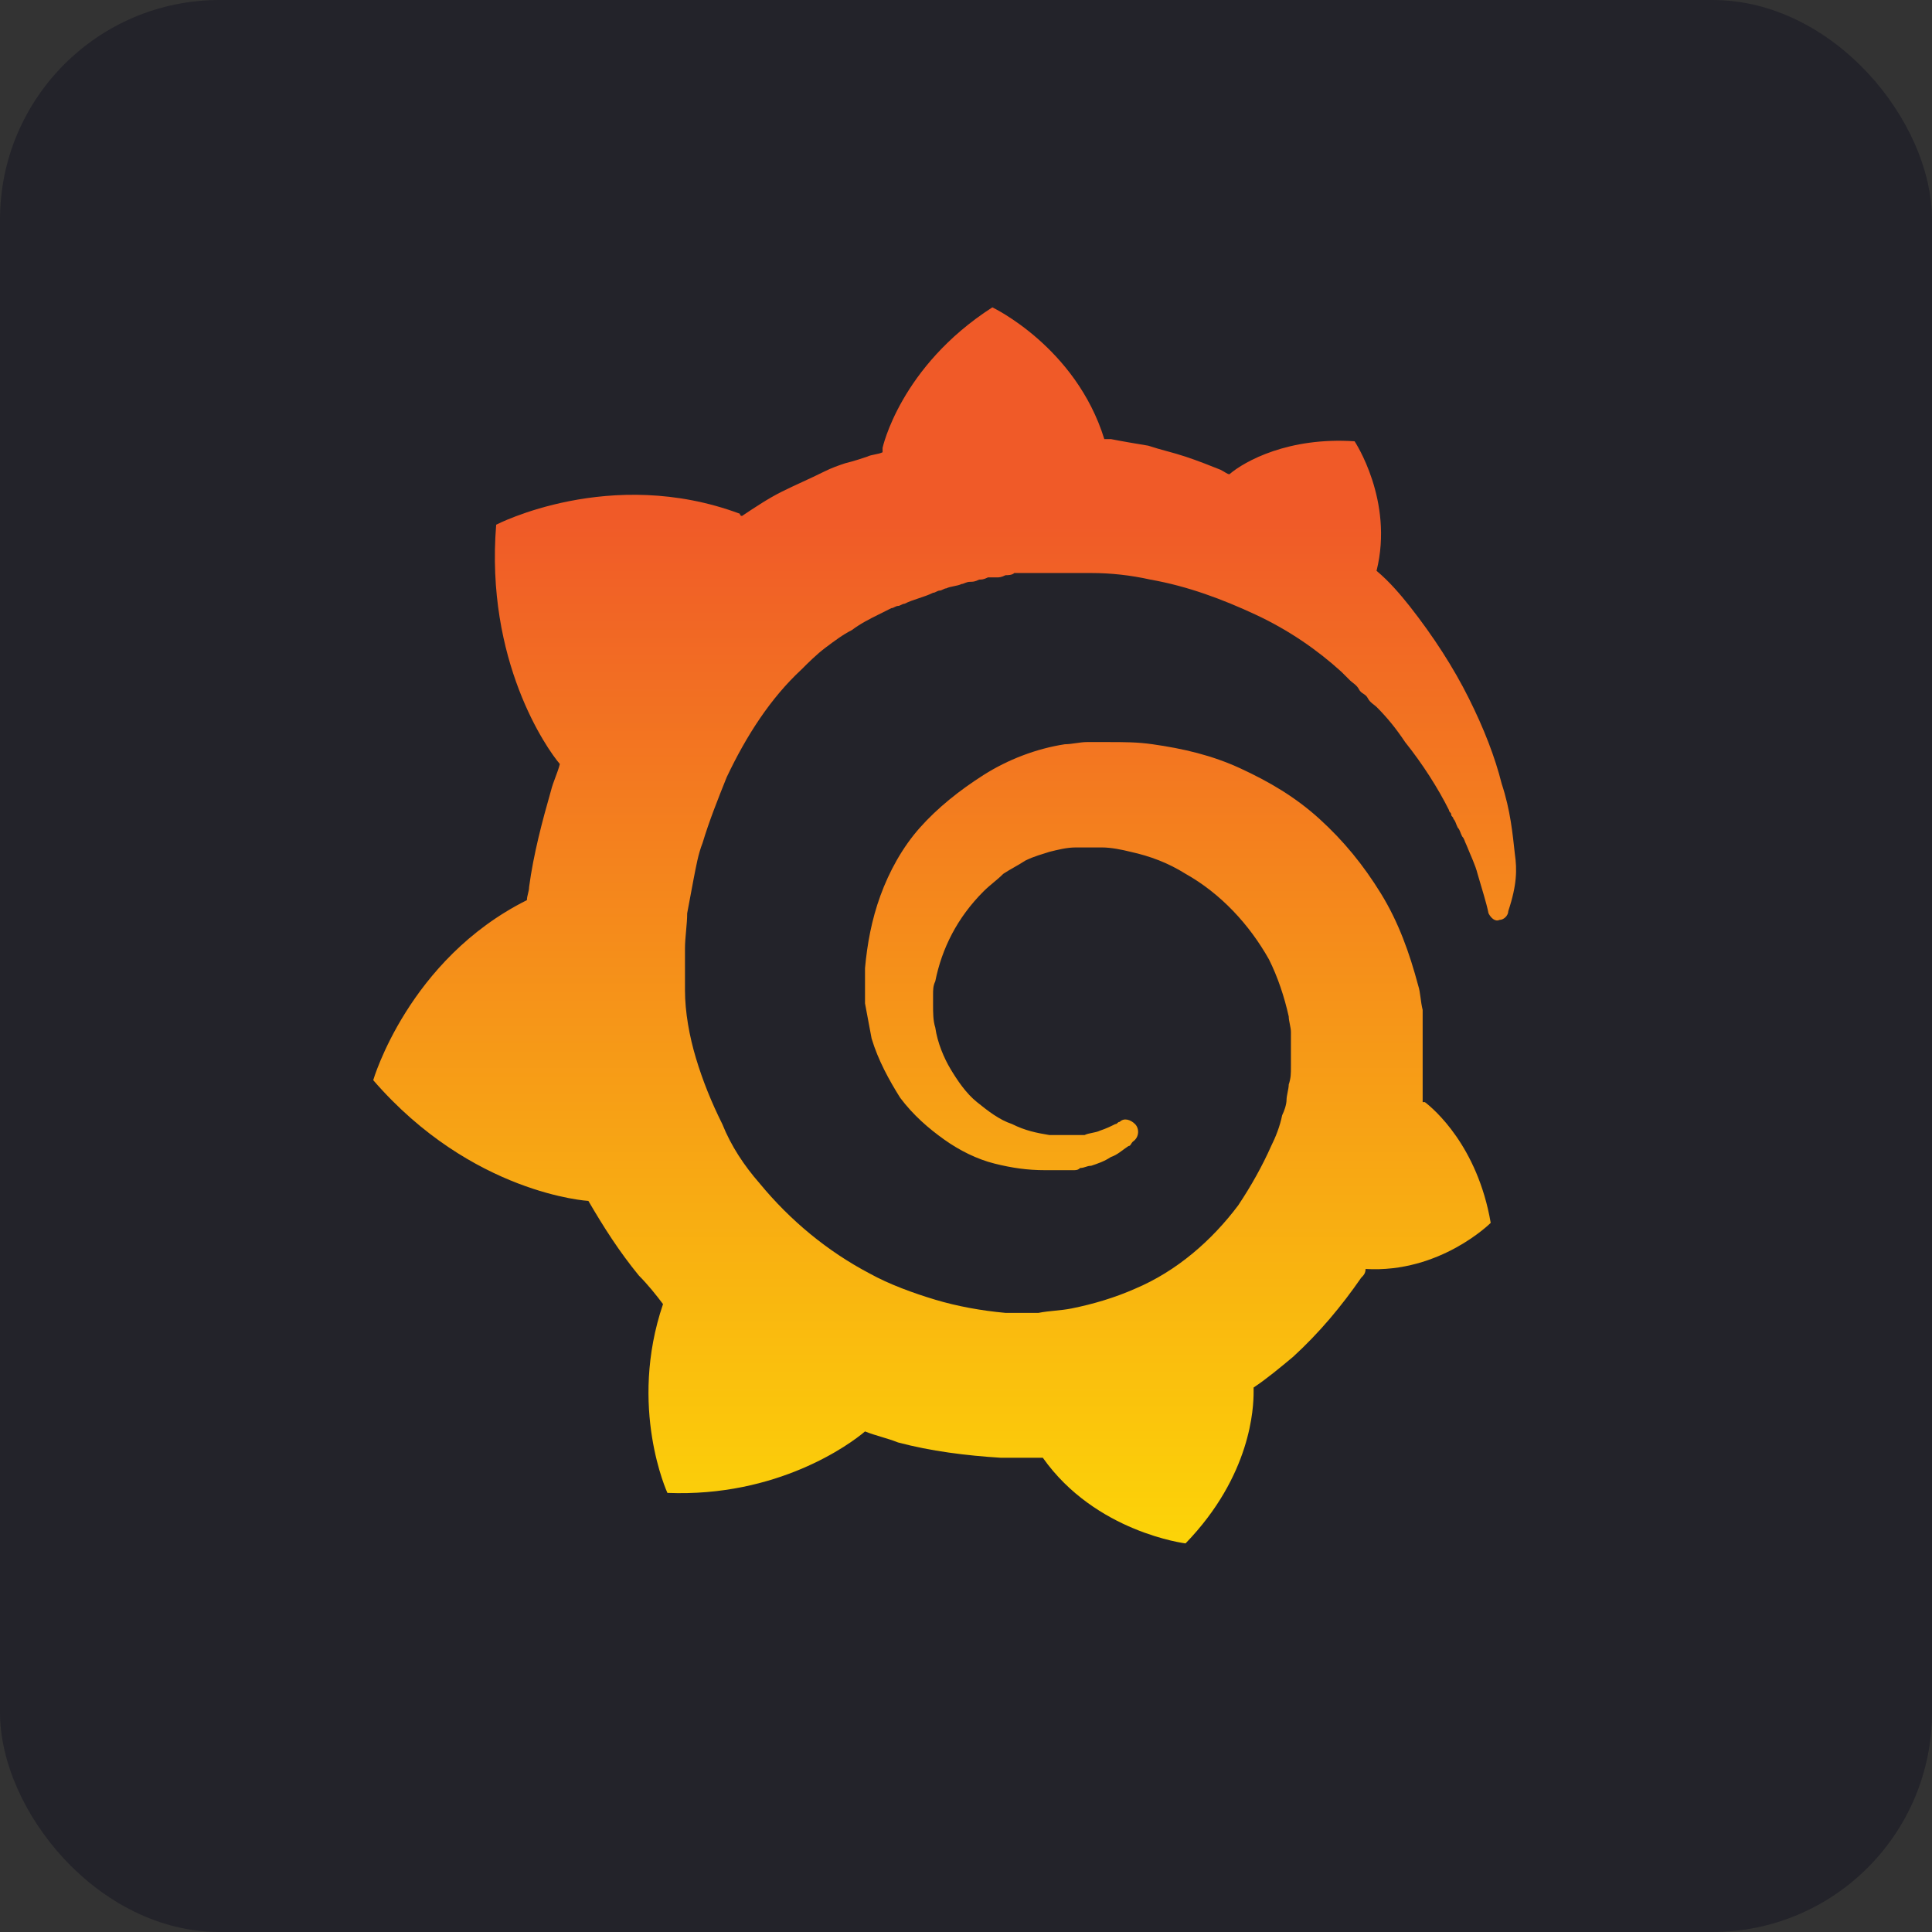 <svg width="88" height="88" viewBox="0 0 88 88" fill="none" xmlns="http://www.w3.org/2000/svg">
<rect x="0" y="0" width="88" height="88" fill="#333333" stroke="none"/>
<rect width="88" height="88" rx="10" fill="#23232A"/>
<path d="M69 38.9C68.9 38 68.8 36.9 68.4 35.7C68.1 34.5 67.6 33.2 66.9 31.8C66.2 30.4 65.3 29 64.2 27.6C63.8 27.1 63.3 26.5 62.7 26C63.5 22.8 61.7 20.1 61.7 20.1C58.7 19.9 56.7 21 56 21.6C55.9 21.6 55.8 21.5 55.6 21.4C55.1 21.2 54.6 21 54 20.8C53.4 20.6 52.9 20.5 52.3 20.3C51.7 20.2 51.1 20.1 50.6 20C50.5 20 50.4 20 50.3 20C49 15.8 45.2 14 45.2 14C41 16.7 40.2 20.4 40.2 20.4C40.2 20.4 40.2 20.5 40.2 20.6C40 20.7 39.7 20.7 39.5 20.8C39.2 20.9 38.9 21 38.5 21.1C38.2 21.2 37.9 21.3 37.5 21.5C36.9 21.8 36.2 22.1 35.6 22.4C35 22.7 34.4 23.1 33.8 23.5C33.7 23.5 33.7 23.4 33.7 23.4C27.8 21.2 22.6 23.9 22.6 23.9C22.1 30.1 24.9 34.1 25.5 34.8C25.4 35.2 25.2 35.6 25.1 36C24.7 37.4 24.3 38.9 24.1 40.4C24.1 40.6 24 40.8 24 41C18.6 43.7 17 49.2 17 49.2C21.5 54.4 26.8 54.7 26.8 54.7C27.5 55.9 28.2 57 29.1 58.1C29.5 58.5 29.9 59 30.2 59.4C28.6 64.1 30.4 68 30.4 68C35.4 68.2 38.7 65.8 39.4 65.2C39.9 65.4 40.4 65.5 40.9 65.7C42.4 66.1 44 66.3 45.6 66.4C46 66.4 46.4 66.4 46.8 66.4H47H47.1H47.3H47.5C49.9 69.8 54 70.3 54 70.3C57 67.2 57.1 64.1 57.1 63.4C57.1 63.3 57.1 63.3 57.1 63.3V63.2C57.7 62.8 58.3 62.3 58.9 61.8C60.1 60.7 61.1 59.5 62 58.2C62.1 58.1 62.2 58 62.2 57.8C65.6 58 67.9 55.7 67.9 55.7C67.3 52.2 65.3 50.5 64.9 50.2C64.9 50.2 64.9 50.2 64.8 50.2C64.8 50 64.8 49.8 64.8 49.6C64.8 49.2 64.8 48.8 64.8 48.5V48V47.9V47.8C64.8 47.7 64.8 47.7 64.8 47.7V47.5V47.2C64.8 47.1 64.8 47 64.8 46.9C64.8 46.8 64.8 46.7 64.8 46.6V46.3V46C64.7 45.6 64.7 45.2 64.6 44.9C64.2 43.4 63.7 42 62.9 40.7C62.1 39.4 61.2 38.3 60.1 37.3C59 36.3 57.8 35.6 56.5 35C55.2 34.4 53.9 34.1 52.5 33.9C51.8 33.8 51.2 33.8 50.5 33.8H50.3H50.2H50.1H50H49.8C49.7 33.8 49.6 33.8 49.5 33.8C49.2 33.8 48.8 33.9 48.5 33.9C47.2 34.1 45.9 34.6 44.8 35.3C43.7 36 42.7 36.8 41.9 37.7C41.1 38.6 40.5 39.7 40.1 40.8C39.7 41.9 39.5 43 39.4 44.1C39.4 44.4 39.4 44.6 39.4 44.9C39.4 45 39.4 45 39.4 45.1V45.3C39.4 45.4 39.4 45.6 39.4 45.7C39.5 46.2 39.6 46.8 39.7 47.3C40 48.3 40.5 49.2 41 50C41.6 50.8 42.3 51.4 43 51.9C43.7 52.4 44.5 52.8 45.3 53C46.1 53.2 46.8 53.3 47.6 53.3C47.7 53.3 47.8 53.3 47.9 53.3H48H48.1C48.2 53.3 48.3 53.3 48.3 53.3C48.3 53.3 48.3 53.3 48.4 53.3H48.5H48.6C48.7 53.3 48.8 53.3 48.9 53.3C49 53.3 49.1 53.3 49.2 53.2C49.4 53.2 49.5 53.1 49.7 53.1C50 53 50.3 52.9 50.6 52.7C50.9 52.6 51.1 52.4 51.4 52.2C51.5 52.2 51.5 52.1 51.6 52C51.9 51.8 51.9 51.4 51.7 51.2C51.5 51 51.2 50.9 51 51.1C50.9 51.1 50.9 51.2 50.8 51.2C50.6 51.3 50.4 51.4 50.1 51.5C49.9 51.6 49.6 51.6 49.4 51.7C49.3 51.7 49.1 51.7 49 51.7C48.9 51.7 48.9 51.7 48.8 51.7C48.7 51.7 48.7 51.7 48.6 51.7C48.5 51.7 48.5 51.7 48.4 51.7C48.3 51.7 48.2 51.7 48.2 51.7H48.1H48C47.9 51.7 47.9 51.7 47.8 51.7C47.2 51.6 46.7 51.5 46.1 51.2C45.5 51 45 50.6 44.5 50.2C44 49.8 43.6 49.2 43.3 48.7C43 48.2 42.7 47.5 42.6 46.8C42.5 46.5 42.5 46.1 42.5 45.8C42.5 45.7 42.5 45.6 42.5 45.5V45.4V45.3C42.5 45.1 42.5 44.9 42.6 44.7C42.9 43.2 43.6 41.8 44.8 40.6C45.1 40.3 45.4 40.1 45.7 39.8C46 39.6 46.4 39.4 46.7 39.2C47.1 39 47.5 38.9 47.8 38.8C48.2 38.7 48.6 38.6 49 38.6C49.2 38.6 49.4 38.6 49.6 38.6C49.7 38.6 49.7 38.6 49.7 38.6H49.9H50H50.2C50.6 38.6 51.1 38.7 51.5 38.8C52.4 39 53.2 39.3 54 39.8C55.6 40.7 56.9 42.1 57.8 43.7C58.2 44.5 58.5 45.4 58.7 46.3C58.7 46.5 58.8 46.8 58.8 47V47.2V47.4C58.8 47.5 58.8 47.5 58.8 47.6C58.8 47.7 58.8 47.7 58.8 47.8V48V48.2C58.8 48.3 58.8 48.5 58.8 48.6C58.8 48.9 58.8 49.1 58.7 49.4C58.7 49.6 58.6 49.9 58.6 50.1C58.6 50.3 58.5 50.6 58.4 50.8C58.3 51.3 58.1 51.8 57.9 52.2C57.5 53.1 57 54 56.4 54.9C55.2 56.5 53.6 57.9 51.7 58.7C50.8 59.1 49.8 59.4 48.8 59.6C48.3 59.7 47.8 59.7 47.3 59.8H47.2H47.1H46.9H46.7H46.6C46.7 59.8 46.6 59.8 46.6 59.8C46.3 59.8 46.1 59.8 45.8 59.8C44.7 59.7 43.6 59.5 42.6 59.2C41.6 58.9 40.5 58.5 39.6 58C37.7 57 36 55.6 34.6 53.9C33.9 53.1 33.3 52.2 32.9 51.2C32.4 50.2 32 49.2 31.7 48.2C31.4 47.2 31.2 46.1 31.2 45.1V44.9V44.8V44.6V44V43.9V43.7V43.6C31.2 43.5 31.2 43.3 31.2 43.2C31.2 42.7 31.3 42.1 31.3 41.6C31.4 41.1 31.5 40.5 31.6 40C31.7 39.5 31.8 38.9 32 38.4C32.3 37.4 32.7 36.4 33.1 35.4C34 33.5 35.1 31.8 36.5 30.5C36.8 30.2 37.2 29.8 37.6 29.5C38 29.2 38.4 28.9 38.8 28.7C39.2 28.4 39.6 28.2 40 28C40.2 27.9 40.4 27.8 40.6 27.7C40.7 27.7 40.8 27.6 40.9 27.6C41 27.6 41.1 27.5 41.2 27.5C41.6 27.3 42.1 27.2 42.5 27C42.6 27 42.7 26.9 42.8 26.9C42.9 26.9 43 26.8 43.1 26.8C43.3 26.7 43.6 26.7 43.8 26.6C43.9 26.6 44 26.5 44.2 26.5C44.3 26.5 44.4 26.5 44.6 26.4C44.7 26.4 44.8 26.4 45 26.3H45.2H45.4C45.5 26.3 45.6 26.3 45.8 26.2C45.9 26.2 46.1 26.2 46.2 26.1C46.3 26.1 46.5 26.1 46.6 26.1C46.7 26.1 46.8 26.1 46.9 26.1H47.1H47.2H47.3C47.4 26.1 47.6 26.1 47.7 26.1H47.9C47.9 26.1 48 26.1 47.9 26.1H48C48.1 26.1 48.2 26.1 48.3 26.1C48.8 26.1 49.2 26.1 49.7 26.1C50.6 26.1 51.5 26.2 52.4 26.4C54.1 26.7 55.7 27.3 57.2 28C58.7 28.7 60 29.6 61.1 30.6C61.2 30.7 61.2 30.7 61.3 30.8C61.4 30.9 61.4 30.9 61.5 31C61.6 31.1 61.8 31.2 61.9 31.4C62 31.6 62.2 31.6 62.3 31.8C62.4 32 62.6 32.1 62.7 32.2C63.2 32.7 63.6 33.2 64 33.8C64.8 34.8 65.5 35.9 66 36.9C66 37 66.1 37 66.1 37.1C66.1 37.2 66.2 37.2 66.2 37.3C66.3 37.4 66.3 37.5 66.4 37.7C66.5 37.8 66.5 37.9 66.6 38.1C66.7 38.2 66.7 38.3 66.8 38.5C67 39 67.2 39.4 67.3 39.8C67.5 40.5 67.7 41.1 67.8 41.6C67.9 41.8 68.1 42 68.3 41.9C68.5 41.9 68.7 41.7 68.7 41.5C69.1 40.3 69.1 39.6 69 38.9Z" fill="url(#paint0_linear_13112:2068)"/>
<defs>
<linearGradient id="paint0_linear_13112:2068" x1="43.19" y1="81.5" x2="43.19" y2="23.5" gradientUnits="userSpaceOnUse">
<stop stop-color="#FFF100"/>
<stop offset="1" stop-color="#F05A28"/>
</linearGradient>
</defs>
</svg>
